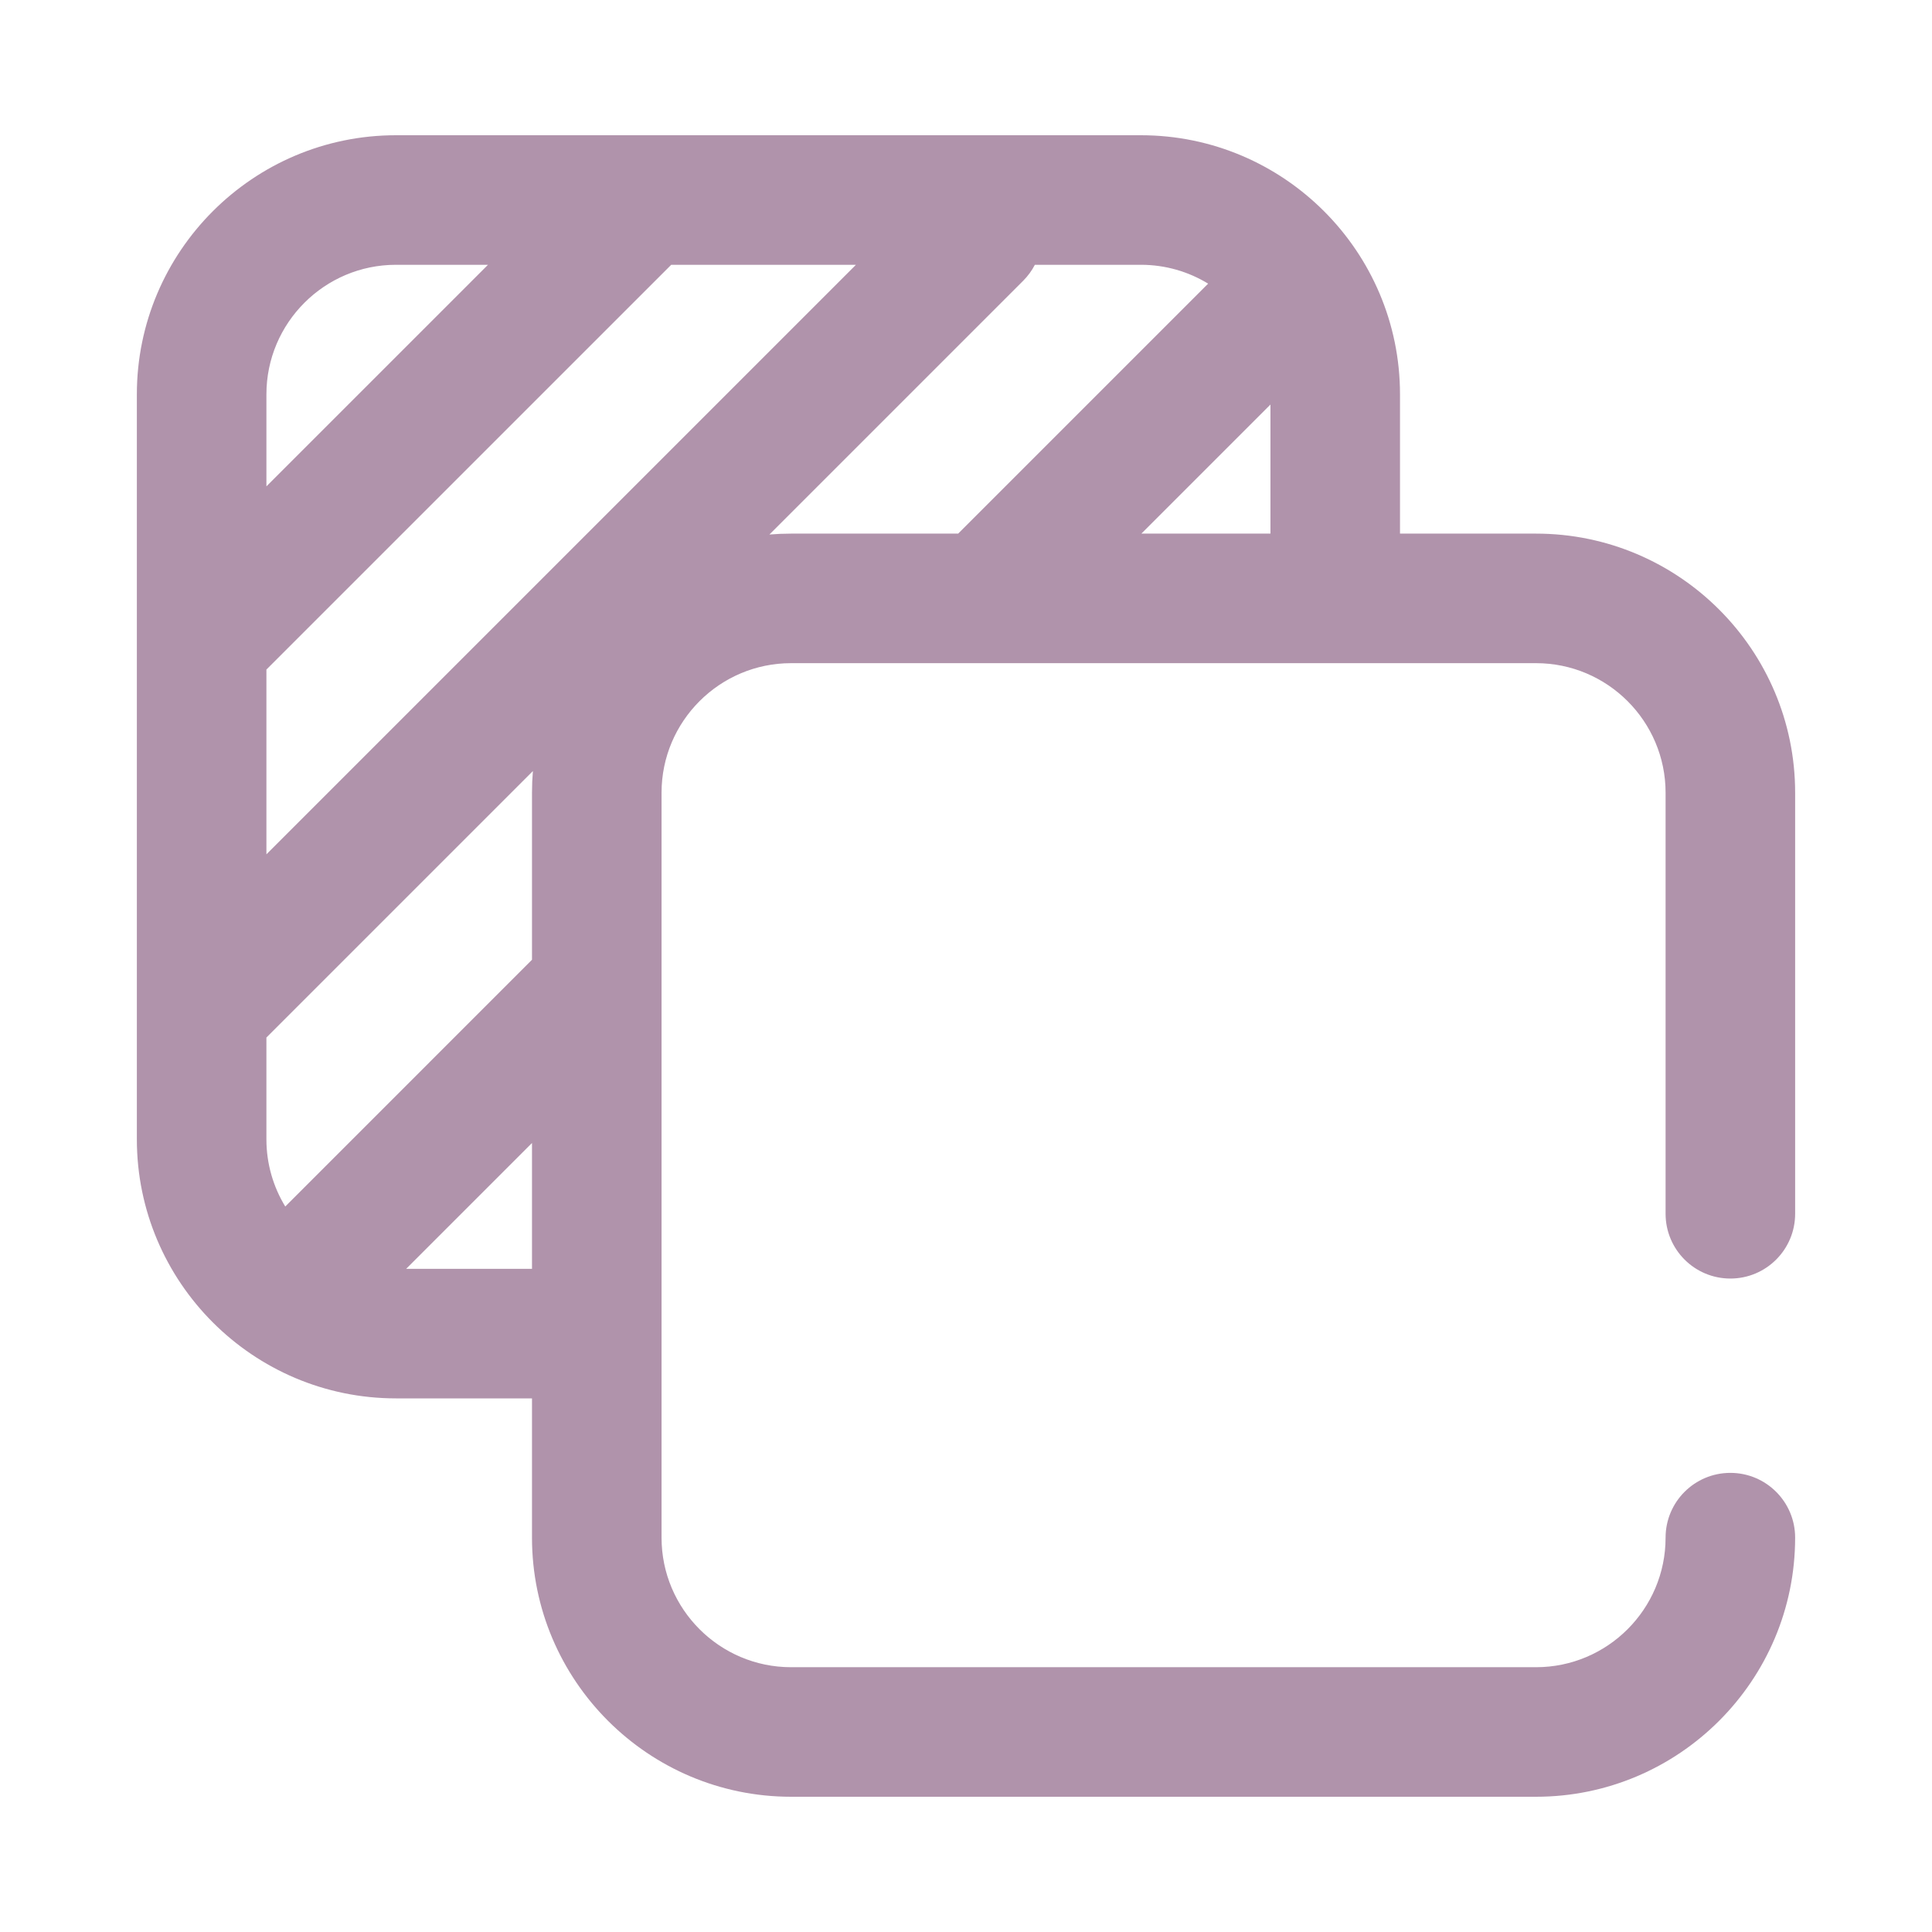 <?xml version="1.0"?>
<svg xmlns="http://www.w3.org/2000/svg" xmlns:xlink="http://www.w3.org/1999/xlink" xmlns:svgjs="http://svgjs.com/svgjs" version="1.1" width="512" height="512" x="0" y="0" viewBox="0 0 512 512" style="enable-background:new 0 0 512 512" xml:space="preserve" class=""> <g transform="matrix(0.86,0,0,0.86,35.84,35.84)"> <path xmlns="http://www.w3.org/2000/svg" d="M491.54,352.312c11.024,0,19.961-8.937,19.961-19.961V202.604c0-44.026-35.818-79.844-79.844-79.844h-41.918V79.844    C389.739,35.818,353.921,0,309.895,0H80.343C36.317,0,0.499,35.818,0.499,79.844v229.552c0,44.026,35.818,79.844,79.844,79.844    h41.918v42.916c0,44.026,35.818,79.844,79.844,79.844h229.552c44.026,0,79.844-35.818,79.844-79.844    c0-11.024-8.937-19.961-19.961-19.961c-11.024,0-19.961,8.937-19.961,19.961c0,22.013-17.909,39.922-39.922,39.922H202.105    c-22.013,0-39.922-17.909-39.922-39.922V202.604c0-22.013,17.909-39.922,39.922-39.922h229.552    c22.013,0,39.922,17.909,39.922,39.922v129.747C471.579,343.375,480.516,352.312,491.54,352.312z M40.421,79.844    c0-22.013,17.909-39.922,39.922-39.922h28.358l-68.28,68.273V79.844z M122.261,349.318H83.482l38.779-38.779V349.318z     M122.261,202.604v51.474l-76.033,76.034c-3.684-6.043-5.808-13.136-5.808-20.717v-31.354l82.117-82.118    C122.355,198.127,122.261,200.355,122.261,202.604z M40.421,221.583v-56.932L165.02,40.065c0.047-0.047,0.094-0.095,0.141-0.143    h56.921L40.421,221.583z M253.587,122.76h-51.481c-2.25,0-4.477,0.094-6.68,0.276l78.182-78.182    c1.49-1.49,2.695-3.157,3.615-4.932h32.672c7.58,0,14.673,2.124,20.717,5.808l-76.749,76.749    C253.769,122.572,253.678,122.666,253.587,122.76z M349.817,122.76h-39.777l39.777-39.777V122.76z" fill="#b093ab" data-original="#000000" style="" class=""/></g></svg>
